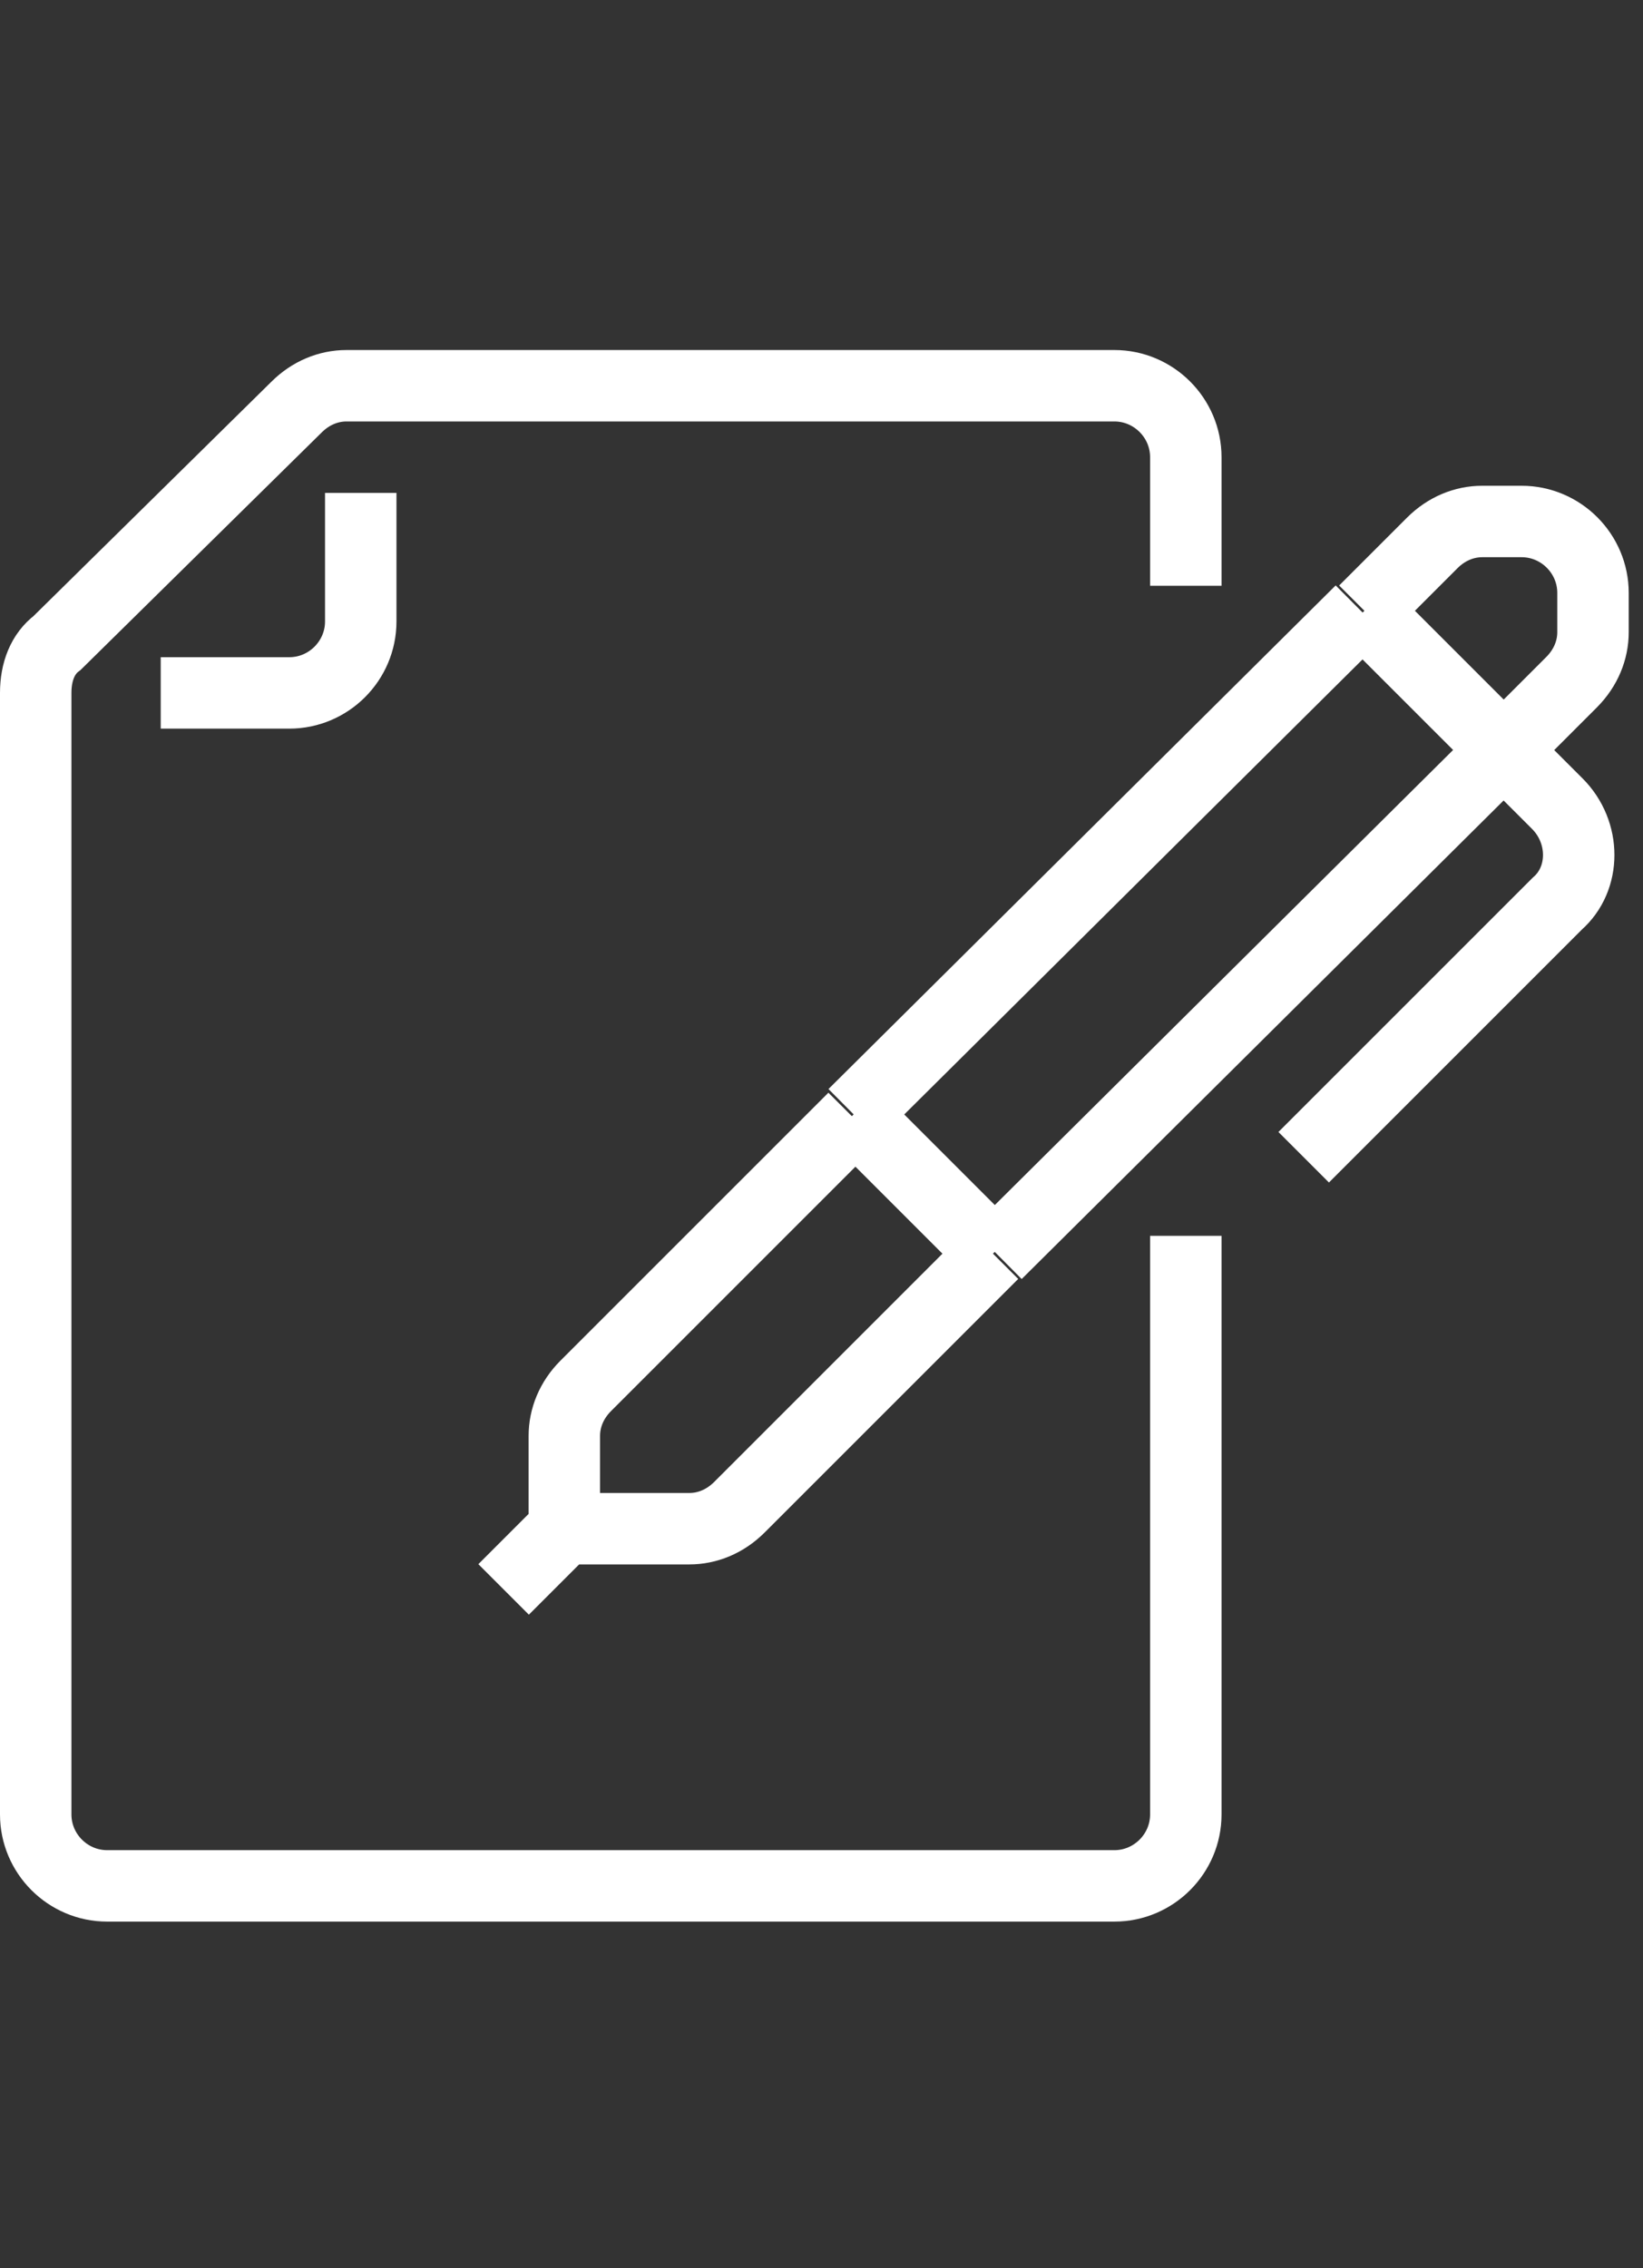 <?xml version="1.0" encoding="utf-8"?>
<!-- Generator: Adobe Illustrator 25.0.0, SVG Export Plug-In . SVG Version: 6.00 Build 0)  -->
<svg version="1.1" id="Layer_1" xmlns="http://www.w3.org/2000/svg" xmlns:xlink="http://www.w3.org/1999/xlink" x="0px" y="0px"
	 viewBox="0 0 46 63.5" style="enable-background:new 0 0 46 63.5;" xml:space="preserve">
<rect x="0" y="0" width="46" height="63.5" fill="#333333" stroke="none"/>
<style type="text/css">
	.st0{fill:none;stroke:#FFFFFF;stroke-width:2;}
</style>
<path class="st0" d="M33.2,16.4v-3.6c0-1.1-0.9-2-2-2H9.7c-0.5,0-1,0.2-1.4,0.6l-6.7,6.6C1.2,18.3,1,18.8,1,19.4v31.4
	c0,1.1,0.9,2,2,2h28.2c1.1,0,2-0.9,2-2V34.6 M10.1,13.8c0,1.1,0,2.5,0,3.6c0,1.1-0.9,2-2,2H4.5 M14.1,44.5l1.7-1.7 M15.8,42.8v-2.6
	c0-0.5,0.2-1,0.6-1.4l7.5-7.5 M15.8,42.8h3.5c0.5,0,1-0.2,1.4-0.6l7.1-7.1 M42.1,21l1.9-1.9c0.4-0.4,0.6-0.9,0.6-1.4v-1.1
	c0-1.1-0.9-2-2-2h-1.1c-0.5,0-1,0.2-1.4,0.6l-1.9,1.9 M42.1,21l1.5,1.5c0.8,0.8,0.8,2.1,0,2.8l-7.1,7.1 M42.1,21L27.9,35.1 M42.1,21
	l-3.9-3.9 M23.9,31.2l3.9,3.9 M23.9,31.2l14.2-14.1"/>
</svg>
